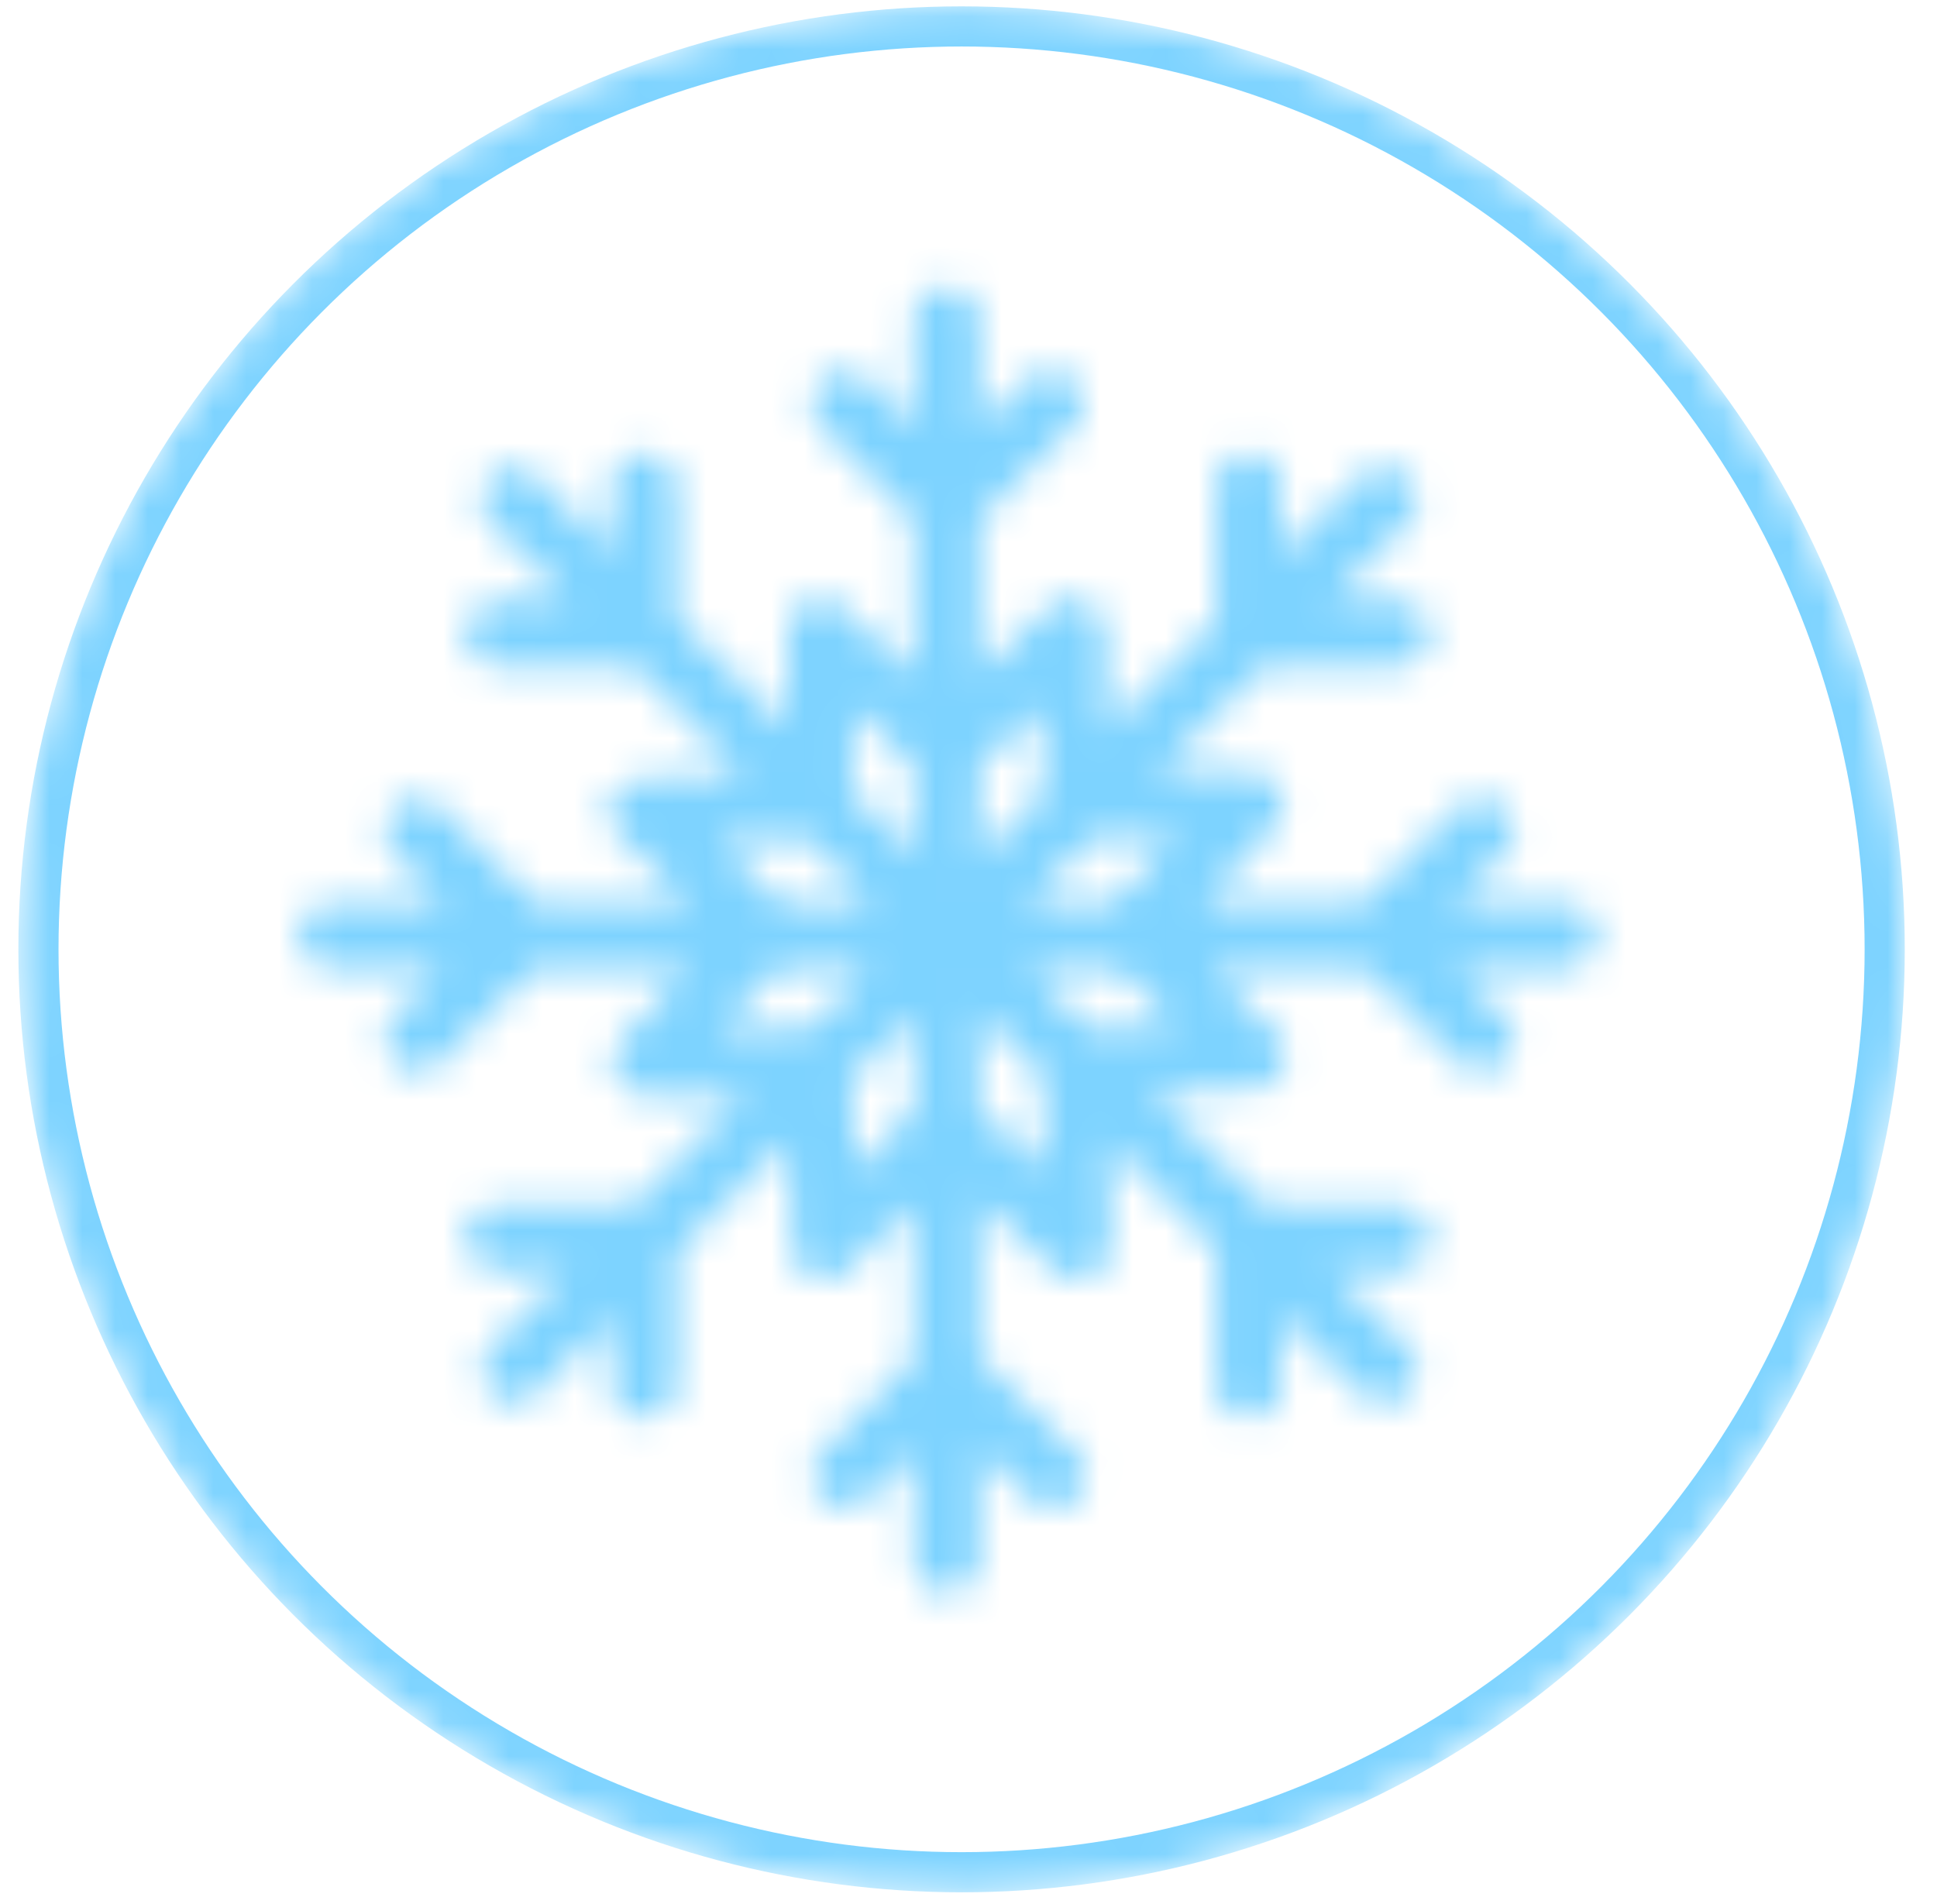 <svg width="59" height="58" viewBox="0 0 59 58" fill="none" xmlns="http://www.w3.org/2000/svg">
<mask id="mask0_72_2267" style="mask-type:alpha" maskUnits="userSpaceOnUse" x="0" y="0" width="59" height="58">
<circle cx="29.289" cy="28.923" r="28.118" fill="#D9D9D9" stroke="#2979FF" stroke-width="1.223"/>
</mask>
<g mask="url(#mask0_72_2267)">
<circle cx="29.289" cy="28.923" r="28.118" stroke="#7DD3FF" stroke-width="1.223"/>
<mask id="path-3-inside-1_72_2267" fill="white">
<path d="M47.631 27.507H44.346L45.819 26.035C46.21 25.644 46.21 25.01 45.819 24.619C45.428 24.228 44.794 24.228 44.403 24.619L41.514 27.507H36.659L38.819 25.186C39.196 24.781 39.173 24.148 38.768 23.771C38.602 23.616 38.398 23.53 38.188 23.509C38.061 23.503 35.319 23.508 35.319 23.508L38.528 20.299H42.558C43.111 20.299 43.559 19.851 43.559 19.297C43.559 18.744 43.111 18.296 42.558 18.296H40.531L42.892 15.935C43.283 15.544 43.283 14.91 42.892 14.519C42.501 14.128 41.845 14.128 41.454 14.519L39.043 16.908V14.825C39.043 14.272 38.594 13.824 38.041 13.824C37.488 13.824 37.04 14.272 37.04 14.825V18.91L33.725 22.248L33.669 19.225C33.669 19.221 33.674 19.216 33.674 19.211C33.669 18.968 33.58 18.725 33.397 18.536C33.014 18.138 32.359 18.126 31.961 18.51L29.832 20.543V15.841L32.698 12.997C33.089 12.606 33.1 11.972 32.709 11.581C32.318 11.19 31.667 11.19 31.276 11.581L29.832 13.009V9.753C29.832 9.2 29.383 8.751 28.83 8.751C28.277 8.751 27.829 9.2 27.829 9.753V13.009L26.423 11.581C26.032 11.19 25.41 11.19 25.019 11.581C24.628 11.972 24.611 12.606 25.002 12.997L27.829 15.841V20.57L25.67 18.504C25.268 18.124 24.646 18.141 24.265 18.542C24.122 18.694 24.041 18.879 24.01 19.07C23.991 19.148 23.983 19.229 23.983 19.312L23.971 22.146L20.621 18.816V14.825C20.621 14.272 20.172 13.824 19.619 13.824C19.066 13.824 18.618 14.272 18.618 14.825V16.814L16.345 14.519C15.954 14.128 15.332 14.128 14.94 14.519C14.549 14.91 14.555 15.544 14.946 15.935L17.313 18.296H15.192C14.639 18.296 14.191 18.744 14.191 19.297C14.191 19.851 14.639 20.299 15.192 20.299H19.316L22.619 23.602L19.541 23.713C19.004 23.732 18.536 24.171 18.531 24.703C18.531 24.718 18.485 24.733 18.485 24.748C18.485 24.748 18.485 24.749 18.485 24.75C18.485 24.751 18.531 24.752 18.531 24.753C18.537 25.003 18.658 25.252 18.85 25.441L20.965 27.507H16.33L13.441 24.619C13.05 24.228 12.416 24.228 12.025 24.619C11.634 25.01 11.634 25.644 12.025 26.035L13.498 27.507H10.119C9.566 27.507 9.118 27.955 9.118 28.509C9.118 29.061 9.566 29.51 10.119 29.51H13.459L12.025 30.943C11.634 31.334 11.634 31.968 12.025 32.359C12.221 32.555 12.477 32.653 12.733 32.653C12.989 32.653 13.246 32.555 13.441 32.359L16.291 29.51H20.967L18.931 31.698C18.554 32.103 18.577 32.736 18.982 33.113C19.174 33.293 19.419 33.382 19.663 33.382C19.668 33.382 19.672 33.381 19.677 33.381C19.68 33.381 19.683 33.381 19.686 33.381C19.688 33.381 19.691 33.381 19.693 33.381L22.631 33.365L19.277 36.718H15.192C14.639 36.718 14.191 37.167 14.191 37.72C14.191 38.273 14.639 38.721 15.192 38.721H17.274L14.952 41.044C14.561 41.435 14.561 42.069 14.952 42.459C15.147 42.655 15.403 42.753 15.66 42.753C15.916 42.753 16.15 42.655 16.345 42.459L18.618 40.165V42.192C18.618 42.745 19.066 43.193 19.619 43.193C20.172 43.193 20.621 42.745 20.621 42.192V38.162L24.017 34.788L24.148 38.044C24.168 38.584 24.617 39.019 25.153 39.008C25.335 39.005 25.533 38.946 25.729 38.802C25.871 38.698 27.829 36.691 27.829 36.691V41.415L25.03 44.237C24.639 44.628 24.65 45.262 25.041 45.653C25.236 45.848 25.498 45.946 25.754 45.946C26.01 45.946 26.247 45.848 26.443 45.653L27.829 44.247V47.532C27.829 48.085 28.277 48.533 28.831 48.533C29.384 48.533 29.832 48.085 29.832 47.532V44.153L31.354 45.653C31.55 45.848 31.817 45.946 32.073 45.946C32.329 45.946 32.591 45.848 32.787 45.653C33.178 45.262 33.158 44.628 32.767 44.237L29.832 41.321V36.555C29.832 36.555 31.664 38.276 31.954 38.554C32.243 38.832 32.48 38.988 32.825 38.988C32.827 38.988 32.829 38.988 32.831 38.988C33.384 38.988 33.829 38.507 33.826 37.954L33.785 34.791L37.04 38.068V42.192C37.04 42.745 37.489 43.193 38.042 43.193C38.595 43.193 39.043 42.745 39.043 42.192V40.07L41.454 42.459C41.65 42.655 41.917 42.753 42.173 42.753C42.429 42.753 42.691 42.655 42.887 42.459C43.278 42.068 43.281 41.435 42.89 41.044L40.569 38.721H42.558C43.111 38.721 43.559 38.273 43.559 37.72C43.559 37.167 43.111 36.718 42.558 36.718H38.567L35.131 33.282L38.209 33.171C38.22 33.171 38.231 33.169 38.242 33.168C38.245 33.168 38.25 33.168 38.254 33.167C38.785 33.125 39.193 32.672 39.174 32.135C39.162 31.811 38.997 31.53 38.752 31.355L36.903 29.51H41.553L44.403 32.359C44.598 32.555 44.854 32.653 45.111 32.653C45.367 32.653 45.623 32.555 45.819 32.359C46.21 31.968 46.21 31.334 45.819 30.944L44.385 29.51H47.631C48.184 29.51 48.632 29.062 48.632 28.509C48.632 27.956 48.184 27.507 47.631 27.507ZM35.789 25.503L33.924 27.507H31.32L33.323 25.505L35.789 25.503ZM31.706 21.538L31.754 24.208L29.832 26.119V23.324L31.706 21.538ZM25.973 21.549L27.829 23.327V26.025L25.97 24.155L25.973 21.549ZM21.915 25.631L24.553 25.536L26.524 27.507H23.814L21.915 25.631ZM21.966 31.376L23.702 29.51H26.485L24.638 31.358L21.966 31.376ZM26.053 35.664L25.939 32.855L27.829 30.954V33.838L26.053 35.664ZM31.788 35.619L29.832 33.82V30.859L31.759 32.776L31.788 35.619ZM35.815 31.254L33.197 31.348L31.359 29.51H34.068L35.815 31.254Z"/>
</mask>
<path d="M47.631 27.507H44.346L45.819 26.035C46.21 25.644 46.21 25.01 45.819 24.619C45.428 24.228 44.794 24.228 44.403 24.619L41.514 27.507H36.659L38.819 25.186C39.196 24.781 39.173 24.148 38.768 23.771C38.602 23.616 38.398 23.53 38.188 23.509C38.061 23.503 35.319 23.508 35.319 23.508L38.528 20.299H42.558C43.111 20.299 43.559 19.851 43.559 19.297C43.559 18.744 43.111 18.296 42.558 18.296H40.531L42.892 15.935C43.283 15.544 43.283 14.91 42.892 14.519C42.501 14.128 41.845 14.128 41.454 14.519L39.043 16.908V14.825C39.043 14.272 38.594 13.824 38.041 13.824C37.488 13.824 37.04 14.272 37.04 14.825V18.91L33.725 22.248L33.669 19.225C33.669 19.221 33.674 19.216 33.674 19.211C33.669 18.968 33.58 18.725 33.397 18.536C33.014 18.138 32.359 18.126 31.961 18.51L29.832 20.543V15.841L32.698 12.997C33.089 12.606 33.1 11.972 32.709 11.581C32.318 11.19 31.667 11.19 31.276 11.581L29.832 13.009V9.753C29.832 9.2 29.383 8.751 28.83 8.751C28.277 8.751 27.829 9.2 27.829 9.753V13.009L26.423 11.581C26.032 11.19 25.41 11.19 25.019 11.581C24.628 11.972 24.611 12.606 25.002 12.997L27.829 15.841V20.57L25.67 18.504C25.268 18.124 24.646 18.141 24.265 18.542C24.122 18.694 24.041 18.879 24.01 19.07C23.991 19.148 23.983 19.229 23.983 19.312L23.971 22.146L20.621 18.816V14.825C20.621 14.272 20.172 13.824 19.619 13.824C19.066 13.824 18.618 14.272 18.618 14.825V16.814L16.345 14.519C15.954 14.128 15.332 14.128 14.94 14.519C14.549 14.91 14.555 15.544 14.946 15.935L17.313 18.296H15.192C14.639 18.296 14.191 18.744 14.191 19.297C14.191 19.851 14.639 20.299 15.192 20.299H19.316L22.619 23.602L19.541 23.713C19.004 23.732 18.536 24.171 18.531 24.703C18.531 24.718 18.485 24.733 18.485 24.748C18.485 24.748 18.485 24.749 18.485 24.75C18.485 24.751 18.531 24.752 18.531 24.753C18.537 25.003 18.658 25.252 18.85 25.441L20.965 27.507H16.33L13.441 24.619C13.05 24.228 12.416 24.228 12.025 24.619C11.634 25.01 11.634 25.644 12.025 26.035L13.498 27.507H10.119C9.566 27.507 9.118 27.955 9.118 28.509C9.118 29.061 9.566 29.51 10.119 29.51H13.459L12.025 30.943C11.634 31.334 11.634 31.968 12.025 32.359C12.221 32.555 12.477 32.653 12.733 32.653C12.989 32.653 13.246 32.555 13.441 32.359L16.291 29.51H20.967L18.931 31.698C18.554 32.103 18.577 32.736 18.982 33.113C19.174 33.293 19.419 33.382 19.663 33.382C19.668 33.382 19.672 33.381 19.677 33.381C19.68 33.381 19.683 33.381 19.686 33.381C19.688 33.381 19.691 33.381 19.693 33.381L22.631 33.365L19.277 36.718H15.192C14.639 36.718 14.191 37.167 14.191 37.72C14.191 38.273 14.639 38.721 15.192 38.721H17.274L14.952 41.044C14.561 41.435 14.561 42.069 14.952 42.459C15.147 42.655 15.403 42.753 15.66 42.753C15.916 42.753 16.15 42.655 16.345 42.459L18.618 40.165V42.192C18.618 42.745 19.066 43.193 19.619 43.193C20.172 43.193 20.621 42.745 20.621 42.192V38.162L24.017 34.788L24.148 38.044C24.168 38.584 24.617 39.019 25.153 39.008C25.335 39.005 25.533 38.946 25.729 38.802C25.871 38.698 27.829 36.691 27.829 36.691V41.415L25.03 44.237C24.639 44.628 24.65 45.262 25.041 45.653C25.236 45.848 25.498 45.946 25.754 45.946C26.01 45.946 26.247 45.848 26.443 45.653L27.829 44.247V47.532C27.829 48.085 28.277 48.533 28.831 48.533C29.384 48.533 29.832 48.085 29.832 47.532V44.153L31.354 45.653C31.55 45.848 31.817 45.946 32.073 45.946C32.329 45.946 32.591 45.848 32.787 45.653C33.178 45.262 33.158 44.628 32.767 44.237L29.832 41.321V36.555C29.832 36.555 31.664 38.276 31.954 38.554C32.243 38.832 32.48 38.988 32.825 38.988C32.827 38.988 32.829 38.988 32.831 38.988C33.384 38.988 33.829 38.507 33.826 37.954L33.785 34.791L37.04 38.068V42.192C37.04 42.745 37.489 43.193 38.042 43.193C38.595 43.193 39.043 42.745 39.043 42.192V40.07L41.454 42.459C41.65 42.655 41.917 42.753 42.173 42.753C42.429 42.753 42.691 42.655 42.887 42.459C43.278 42.068 43.281 41.435 42.89 41.044L40.569 38.721H42.558C43.111 38.721 43.559 38.273 43.559 37.72C43.559 37.167 43.111 36.718 42.558 36.718H38.567L35.131 33.282L38.209 33.171C38.22 33.171 38.231 33.169 38.242 33.168C38.245 33.168 38.25 33.168 38.254 33.167C38.785 33.125 39.193 32.672 39.174 32.135C39.162 31.811 38.997 31.53 38.752 31.355L36.903 29.51H41.553L44.403 32.359C44.598 32.555 44.854 32.653 45.111 32.653C45.367 32.653 45.623 32.555 45.819 32.359C46.21 31.968 46.21 31.334 45.819 30.944L44.385 29.51H47.631C48.184 29.51 48.632 29.062 48.632 28.509C48.632 27.956 48.184 27.507 47.631 27.507ZM35.789 25.503L33.924 27.507H31.32L33.323 25.505L35.789 25.503ZM31.706 21.538L31.754 24.208L29.832 26.119V23.324L31.706 21.538ZM25.973 21.549L27.829 23.327V26.025L25.97 24.155L25.973 21.549ZM21.915 25.631L24.553 25.536L26.524 27.507H23.814L21.915 25.631ZM21.966 31.376L23.702 29.51H26.485L24.638 31.358L21.966 31.376ZM26.053 35.664L25.939 32.855L27.829 30.954V33.838L26.053 35.664ZM31.788 35.619L29.832 33.82V30.859L31.759 32.776L31.788 35.619ZM35.815 31.254L33.197 31.348L31.359 29.51H34.068L35.815 31.254Z" fill="#7DD3FF" stroke="#7DD3FF" stroke-width="6.564" mask="url(#path-3-inside-1_72_2267)"/>
</g>
</svg>
